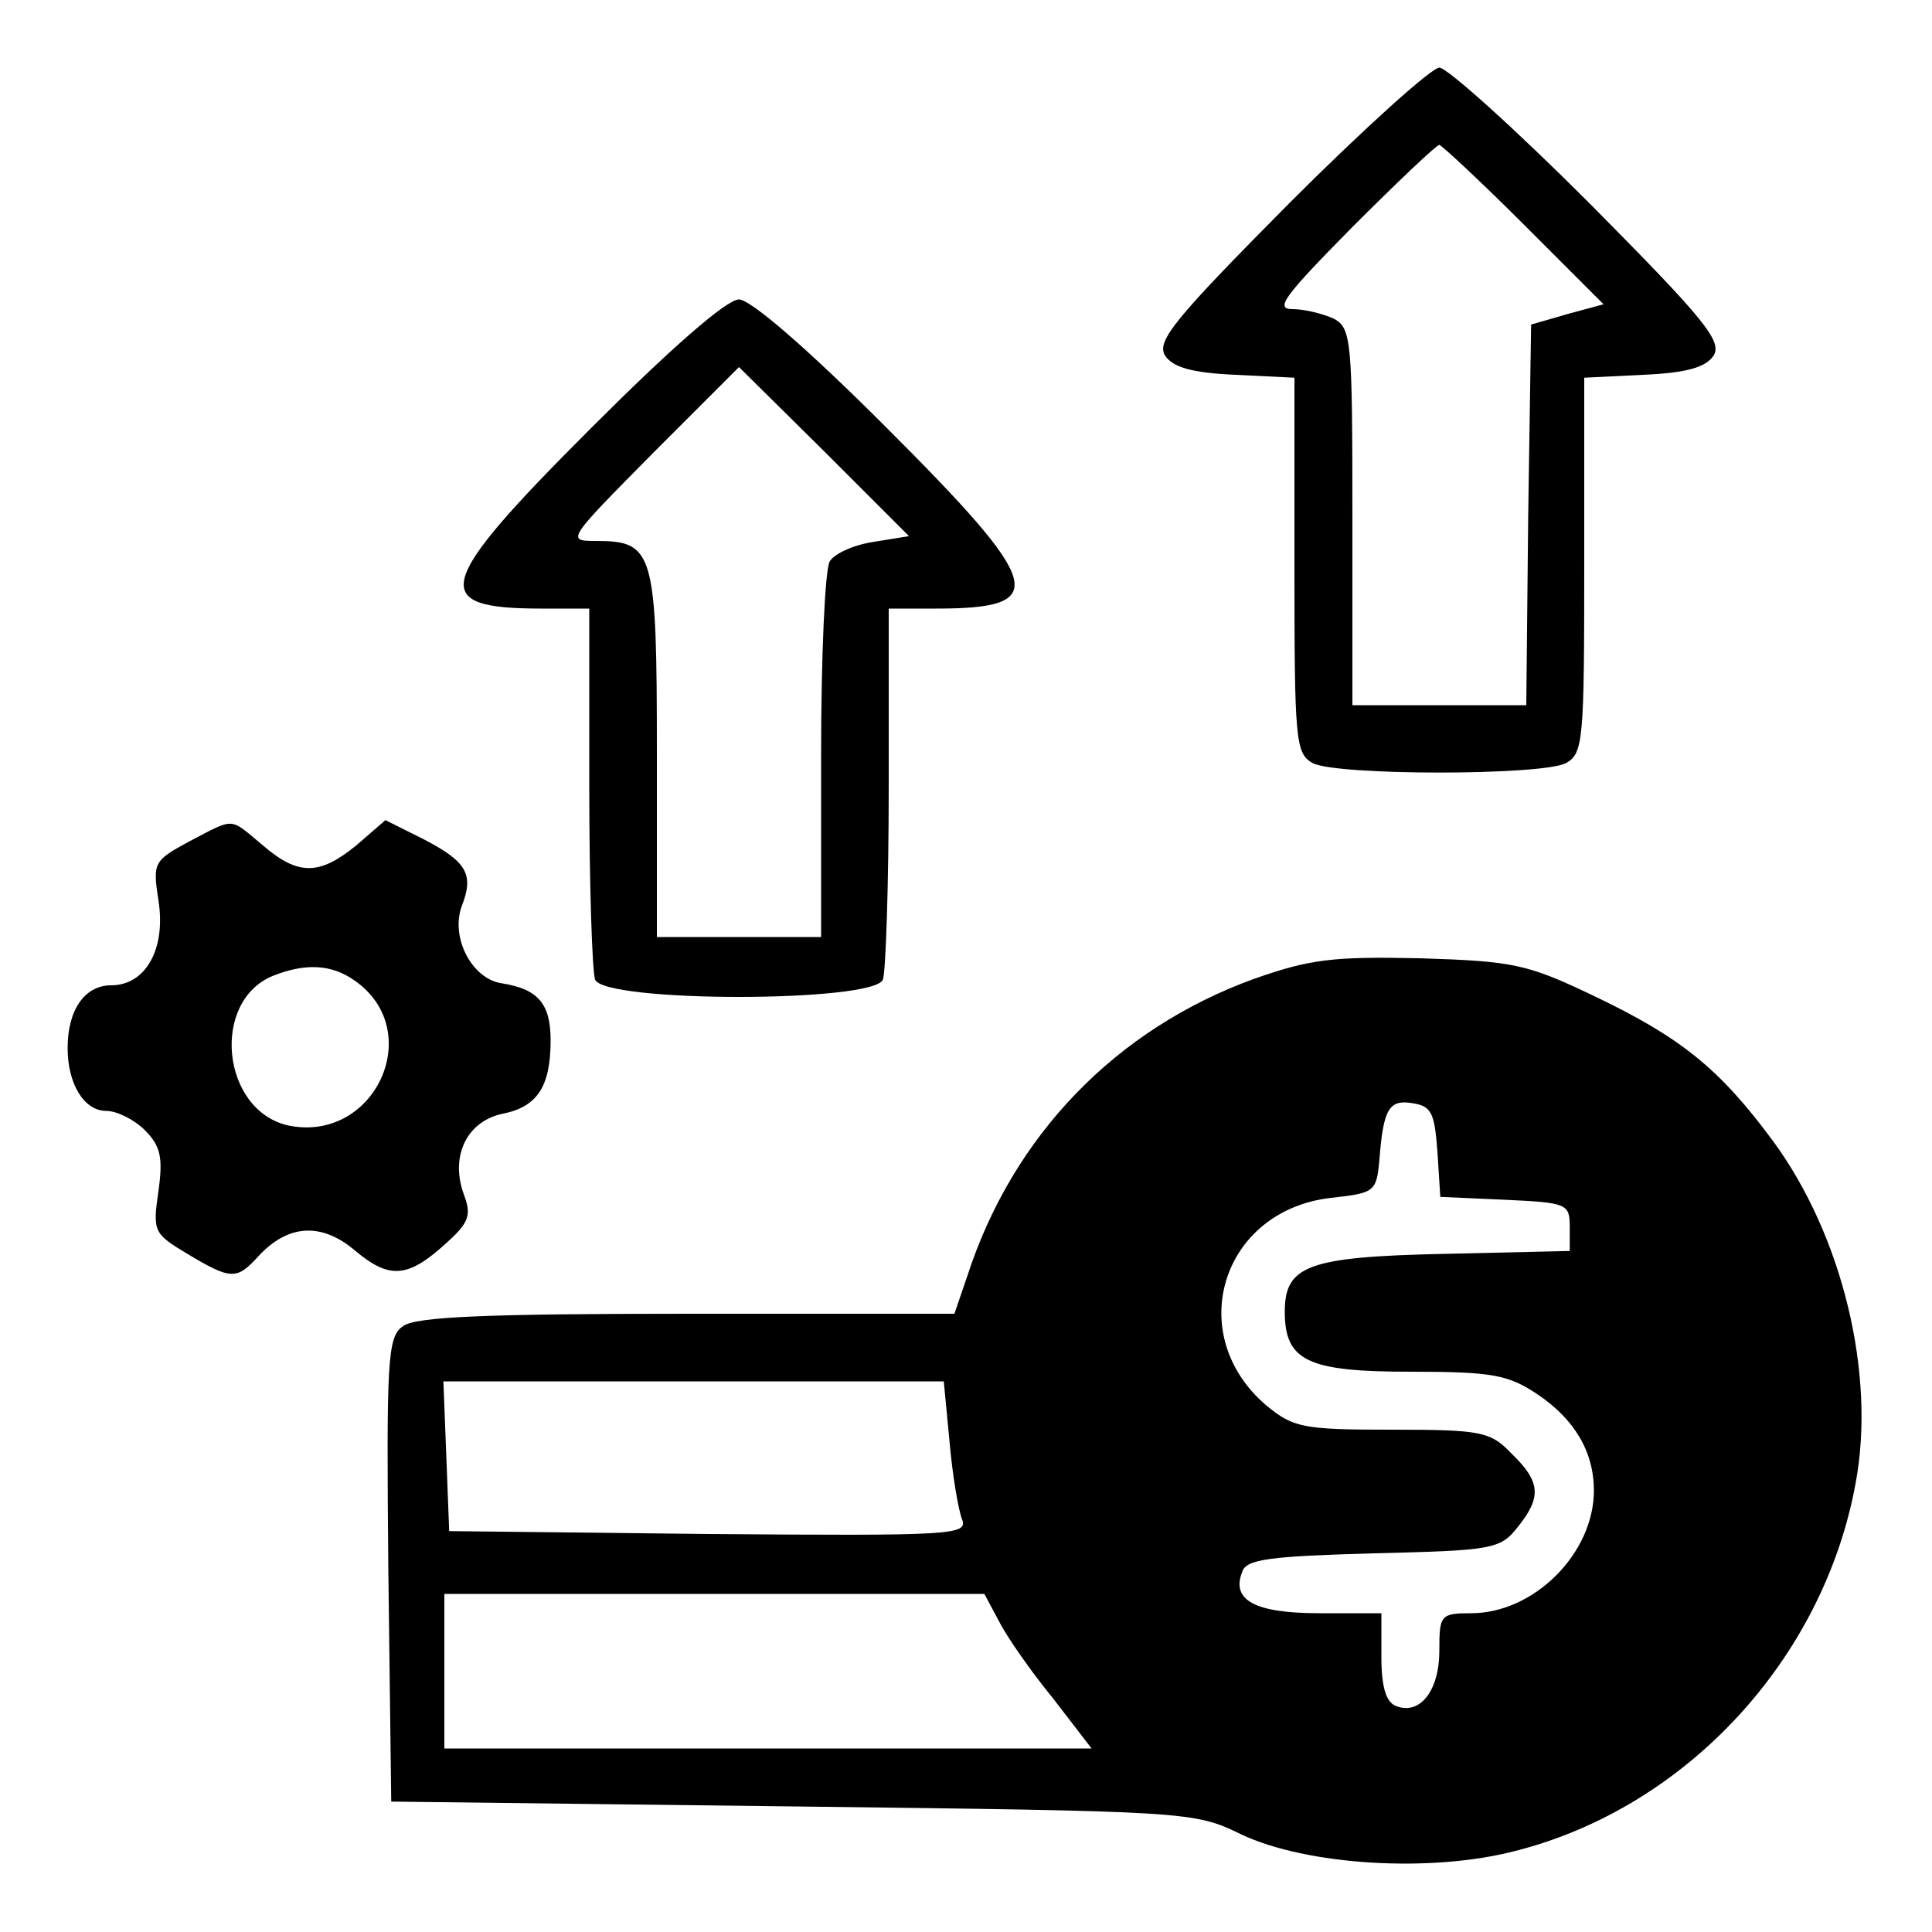 <?xml version="1.0" standalone="no"?>
<!DOCTYPE svg PUBLIC "-//W3C//DTD SVG 20010904//EN"
 "http://www.w3.org/TR/2001/REC-SVG-20010904/DTD/svg10.dtd">
<svg version="1.0" xmlns="http://www.w3.org/2000/svg"
 width="200pt" height="200pt" viewBox="0 0 200 200"
 preserveAspectRatio="xMidYMid meet">
<g transform="translate(0,200) scale(0.1,-0.1)"
fill="#000000" stroke="none">
<path d="M1335 1790 c-119 -120 -138 -143 -129 -158 8 -12 27 -18 73 -20 l61
-3 0 -194 c0 -182 1 -195 19 -205 25 -13 237 -13 262 0 18 10 19 23 19 205 l0
194 61 3 c46 2 65 8 73 20 9 15 -10 38 -129 158 -77 77 -147 140 -155 140 -8
0 -78 -63 -155 -140z m242 -22 l83 -83 -37 -10 -38 -11 -3 -197 -2 -197 -90 0
-90 0 0 195 c0 182 -1 195 -19 205 -11 5 -30 10 -43 10 -19 0 -8 14 62 85 47
47 87 85 90 85 2 0 42 -37 87 -82z"/>
<path d="M612 1557 c-163 -163 -169 -187 -51 -187 l49 0 0 -184 c0 -101 3
-191 6 -200 9 -24 289 -24 298 0 3 9 6 99 6 200 l0 184 49 0 c119 0 112 24
-52 188 -81 81 -140 132 -152 132 -13 0 -71 -51 -153 -133z m292 -118 c-20 -3
-40 -12 -45 -20 -5 -8 -9 -98 -9 -201 l0 -188 -85 0 -85 0 0 189 c0 210 -3
221 -63 221 -31 0 -30 1 58 90 l90 90 88 -87 88 -88 -37 -6z"/>
<path d="M196 1129 c-37 -20 -38 -22 -32 -61 8 -50 -13 -88 -49 -88 -27 0 -45
-25 -45 -65 0 -37 17 -65 40 -65 11 0 29 -9 40 -20 16 -16 19 -28 14 -63 -6
-42 -5 -44 30 -65 45 -27 51 -27 73 -3 31 34 66 36 101 6 36 -30 55 -28 96 10
22 20 24 28 16 49 -14 39 3 75 40 83 36 7 50 28 50 76 0 38 -13 53 -50 59 -31
4 -54 47 -42 80 13 33 5 46 -39 69 l-40 20 -30 -26 c-38 -31 -60 -32 -97 0
-35 29 -28 29 -76 4z m171 -144 c75 -52 21 -169 -69 -150 -69 16 -80 129 -15
155 33 13 60 12 84 -5z"/>
<path d="M1299 987 c-144 -52 -251 -163 -298 -309 l-13 -38 -277 0 c-206 0
-282 -3 -294 -13 -16 -11 -17 -35 -15 -252 l3 -240 415 -5 c410 -5 416 -5 465
-29 68 -32 196 -40 284 -17 177 45 319 199 352 381 21 113 -14 256 -85 353
-56 76 -96 108 -186 151 -69 33 -83 36 -180 39 -90 2 -114 -1 -171 -21z m189
-179 l3 -47 67 -3 c64 -3 67 -4 67 -28 l0 -25 -130 -3 c-141 -3 -165 -12 -165
-60 0 -51 24 -62 130 -62 84 0 101 -3 131 -23 39 -26 59 -60 59 -100 0 -65
-62 -127 -127 -127 -32 0 -33 -2 -33 -39 0 -41 -20 -67 -45 -57 -10 4 -15 19
-15 51 l0 45 -64 0 c-66 0 -92 13 -80 43 4 13 29 16 136 19 122 3 131 4 149
27 25 31 24 47 -6 76 -22 23 -31 25 -124 25 -92 0 -102 2 -130 25 -86 73 -47
202 67 215 45 5 47 6 50 40 4 52 10 62 34 58 20 -3 23 -10 26 -50z m-505 -301
c3 -34 9 -70 13 -80 6 -16 -10 -17 -262 -15 l-269 3 -3 78 -3 77 259 0 259 0
6 -63z m51 -185 c8 -16 33 -52 56 -80 l40 -52 -335 0 -335 0 0 80 0 80 280 0
279 0 15 -28z"/>
</g>
</svg>
